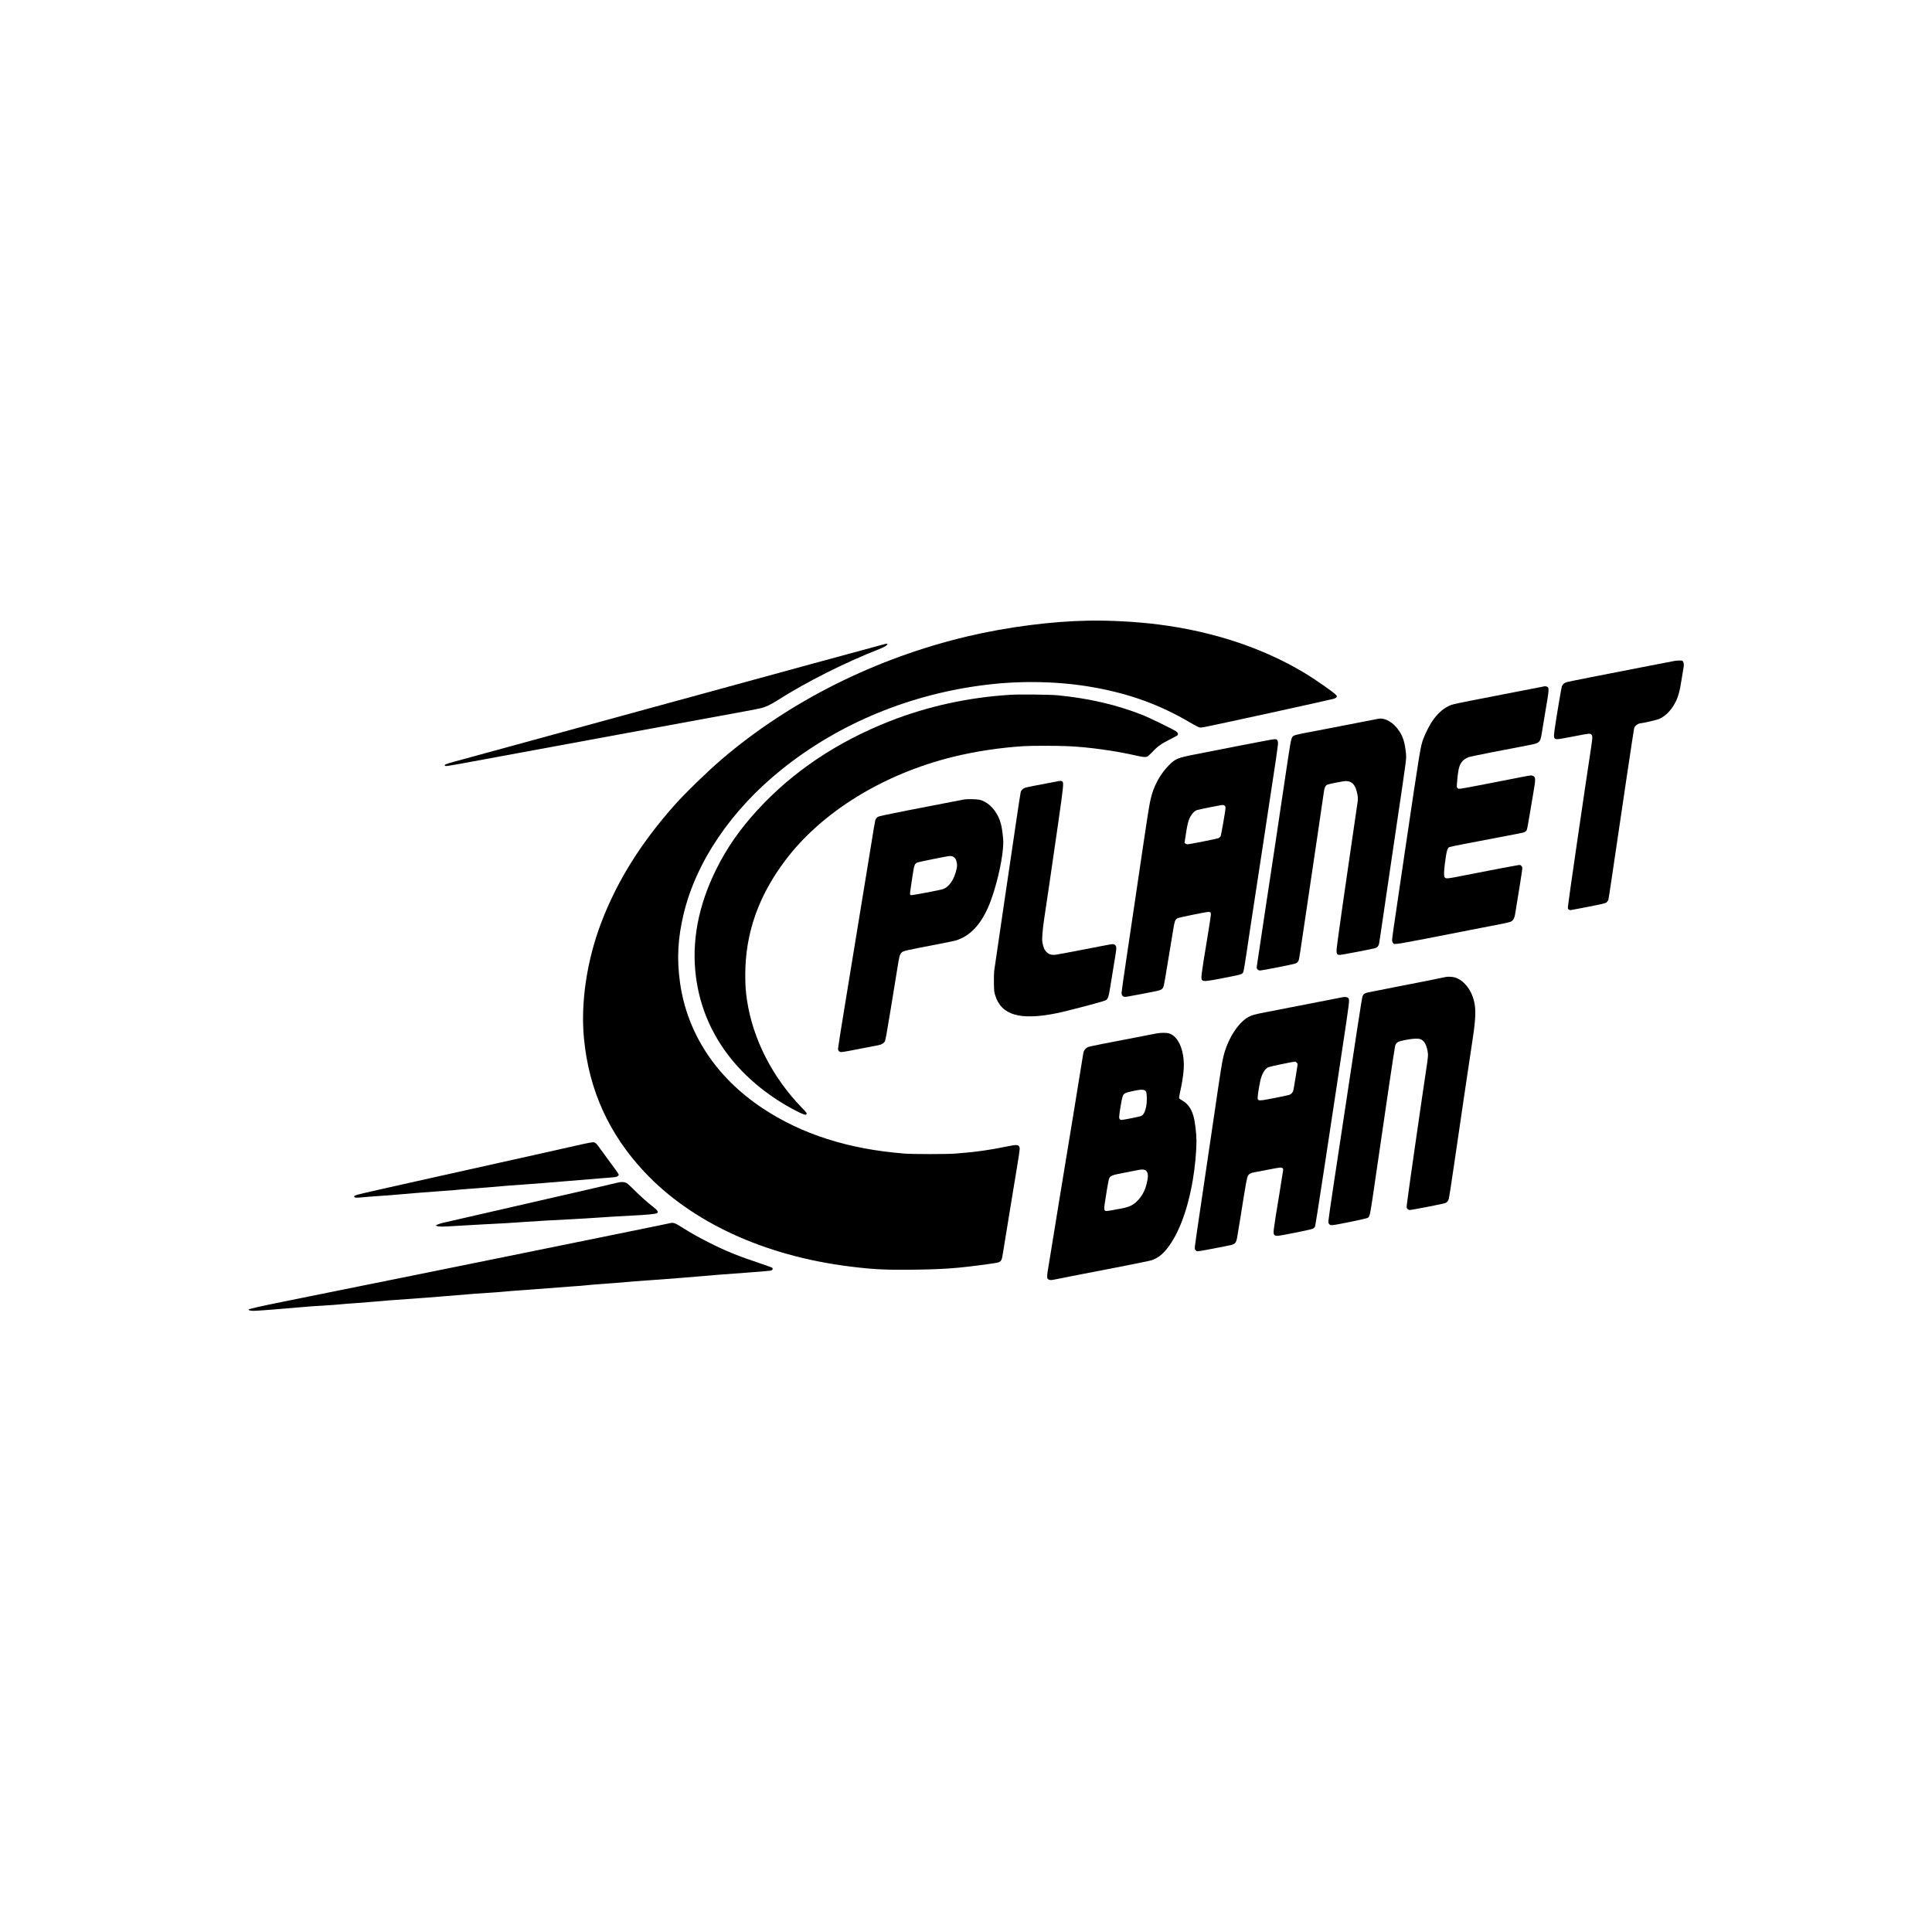 <?xml version="1.0" standalone="no"?>
<!DOCTYPE svg PUBLIC "-//W3C//DTD SVG 20010904//EN"
 "http://www.w3.org/TR/2001/REC-SVG-20010904/DTD/svg10.dtd">
<svg version="1.0" xmlns="http://www.w3.org/2000/svg"
 width="4961pt" height="4961pt" viewBox="0 0 4961 4961"
 preserveAspectRatio="xMidYMid meet">
<g transform="translate(0,4961) scale(0.1,-0.1)"
fill="#000000" stroke="none">
<path d="M27960 33673 c-953 -15 -2098 -163 -3115 -403 -2352 -556 -4570
-1665 -6315 -3159 -372 -319 -937 -868 -1215 -1181 -868 -980 -1475 -1954
-1879 -3019 -368 -967 -529 -2051 -441 -2966 126 -1322 640 -2455 1553 -3429
1210 -1290 3073 -2150 5257 -2425 584 -74 921 -92 1560 -85 865 9 1211 34
2010 145 258 35 288 43 320 81 33 39 36 54 95 428 28 179 121 746 206 1260
196 1185 195 1180 183 1224 -22 79 -62 81 -350 22 -443 -92 -788 -139 -1299
-178 -224 -17 -1082 -17 -1300 0 -1443 113 -2643 496 -3650 1165 -1195 794
-1937 1924 -2119 3227 -85 609 -56 1141 94 1765 324 1344 1222 2667 2518 3708
1478 1187 3317 1945 5287 2177 900 107 1858 83 2700 -66 944 -167 1713 -446
2495 -905 105 -62 208 -117 230 -124 33 -10 57 -9 140 5 202 36 3241 700 3325
727 31 10 58 26 67 40 15 22 14 26 -4 51 -44 61 -525 397 -828 579 -1058 635
-2339 1060 -3735 1237 -557 71 -1225 108 -1790 99z"/>
<path d="M22730 33075 c-30 -7 -865 -233 -1855 -504 -5157 -1411 -9060 -2478
-9225 -2523 -221 -60 -262 -80 -212 -107 20 -11 239 28 1822 323 547 102 1708
316 2580 476 872 160 1887 347 2255 415 369 68 832 154 1030 189 198 36 393
75 432 86 121 34 241 91 402 194 740 472 1739 975 2615 1317 93 37 151 65 179
89 53 47 47 59 -23 45z"/>
<path d="M42995 32638 c-27 -5 -340 -65 -695 -134 -1222 -237 -2015 -394
-2067 -409 -67 -20 -107 -55 -127 -108 -15 -41 -144 -809 -188 -1121 -29 -209
-20 -236 80 -236 31 0 215 32 407 70 193 39 369 70 391 70 57 0 85 -24 91 -81
3 -26 -8 -128 -26 -244 -150 -975 -601 -4066 -601 -4124 0 -40 4 -53 22 -65
12 -9 32 -16 43 -16 11 0 217 39 459 86 411 81 441 89 472 116 18 16 37 43 43
61 5 18 42 250 81 517 259 1766 572 3861 582 3893 20 65 108 127 181 127 40 0
392 82 445 103 156 64 295 194 402 377 97 166 140 313 194 667 20 125 41 255
47 287 12 64 6 118 -17 154 -13 20 -22 22 -92 21 -42 -1 -99 -5 -127 -11z"/>
<path d="M38925 31844 c-401 -79 -921 -181 -1155 -225 -268 -51 -454 -92 -504
-110 -165 -60 -316 -183 -459 -374 -76 -102 -197 -332 -252 -479 -83 -225 -72
-154 -501 -3051 -300 -2028 -313 -2114 -307 -2155 3 -19 15 -46 27 -59 39 -43
-32 -56 1961 335 380 74 767 150 862 168 95 19 187 42 205 53 57 33 87 88 103
188 95 570 185 1144 185 1176 0 30 -7 47 -26 66 -23 23 -31 25 -77 19 -60 -7
-747 -138 -1375 -262 -463 -92 -488 -94 -519 -48 -26 40 -12 241 37 549 24
152 46 207 86 223 34 14 509 108 1299 256 308 58 575 110 594 116 48 13 78 36
96 69 8 16 40 184 70 372 31 189 76 458 101 597 61 351 59 396 -22 422 -44 15
-40 16 -524 -80 -217 -43 -613 -120 -879 -171 -441 -84 -486 -91 -509 -78 -14
8 -29 25 -32 39 -9 32 24 361 45 455 38 170 110 257 265 316 44 16 930 192
1480 294 212 39 266 55 309 90 42 36 59 86 86 260 13 88 49 303 79 477 109
634 111 664 44 687 -17 6 -38 11 -47 10 -9 0 -344 -65 -746 -145z"/>
<path d="M25945 31769 c-1083 -67 -2123 -295 -3101 -679 -1355 -533 -2495
-1299 -3397 -2284 -451 -491 -785 -972 -1057 -1521 -461 -932 -635 -1852 -520
-2753 166 -1290 891 -2387 2100 -3174 225 -147 566 -331 669 -362 50 -15 55
-15 67 1 18 25 6 44 -106 158 -764 785 -1269 1772 -1419 2775 -34 231 -44 376
-44 650 1 1062 336 2020 1027 2937 934 1241 2511 2215 4306 2658 566 140 1215
238 1815 275 208 13 825 13 1130 0 538 -23 1216 -117 1779 -246 165 -37 222
-42 269 -19 18 8 77 63 133 122 131 140 236 214 462 325 143 71 183 95 188
113 7 29 -8 58 -46 85 -70 50 -689 352 -855 418 -674 265 -1369 427 -2180 508
-187 19 -993 28 -1220 13z"/>
<path d="M35390 31153 c-14 -2 -205 -40 -425 -83 -220 -43 -650 -126 -955
-185 -825 -157 -792 -148 -831 -211 -31 -51 -46 -140 -199 -1169 -195 -1318
-292 -1957 -510 -3390 -104 -682 -192 -1270 -196 -1307 -6 -62 -5 -68 19 -92
20 -20 36 -26 69 -26 24 0 238 39 477 87 404 81 437 89 467 115 18 16 37 43
43 61 13 41 39 210 205 1337 75 503 200 1354 280 1890 79 536 149 1016 156
1065 18 139 38 187 92 216 32 17 404 91 468 92 153 3 239 -76 289 -268 29
-108 35 -191 22 -266 -6 -35 -58 -390 -115 -789 -58 -399 -177 -1224 -266
-1834 -98 -684 -160 -1140 -160 -1188 0 -94 16 -118 80 -118 56 0 877 158 923
177 46 20 73 52 87 102 5 20 39 239 74 486 75 521 210 1438 361 2450 146 982
199 1342 236 1615 30 224 31 241 20 355 -26 261 -72 412 -171 562 -146 222
-359 347 -540 316z"/>
<path d="M31840 30465 c-459 -90 -984 -193 -1166 -229 -420 -82 -488 -109
-637 -254 -244 -238 -419 -561 -496 -913 -33 -154 -84 -470 -180 -1124 -50
-335 -133 -902 -186 -1260 -53 -357 -159 -1070 -235 -1584 -77 -513 -140 -953
-140 -977 0 -87 39 -121 126 -109 67 9 658 121 767 146 139 31 165 50 192 144
8 28 49 262 90 520 42 259 91 558 110 665 18 107 43 253 54 325 24 146 45 191
105 219 43 20 709 156 778 159 62 3 73 -10 70 -81 -1 -31 -49 -342 -107 -689
-146 -881 -153 -945 -115 -983 35 -35 124 -27 515 50 520 102 508 99 540 161
10 18 44 219 85 497 82 553 47 323 426 2802 368 2408 387 2542 380 2599 -9 64
-28 81 -90 80 -28 0 -427 -74 -886 -164z m-390 -1545 c11 -11 20 -33 20 -49 0
-65 -112 -707 -128 -736 -10 -16 -33 -37 -52 -47 -37 -17 -747 -158 -798 -158
-16 0 -40 8 -52 18 l-23 19 22 149 c48 317 68 403 112 494 52 105 126 183 190
200 91 25 616 129 652 130 24 0 44 -7 57 -20z"/>
<path d="M27165 29549 c-353 -65 -800 -153 -838 -165 -57 -19 -103 -62 -117
-112 -6 -20 -55 -341 -110 -712 -55 -371 -203 -1377 -330 -2235 -127 -858
-235 -1598 -241 -1644 -6 -48 -9 -182 -7 -310 4 -211 6 -232 32 -316 155 -511
635 -653 1571 -464 287 58 1236 308 1273 336 55 41 72 90 108 321 19 119 64
396 100 614 62 371 65 400 53 440 -12 37 -20 45 -52 56 -48 15 9 24 -797 -133
-355 -69 -675 -128 -711 -132 -96 -8 -158 9 -218 63 -56 50 -82 104 -107 222
-16 74 -16 100 -6 255 6 95 25 260 42 367 39 249 184 1236 356 2430 143 999
152 1086 112 1114 -25 18 -39 18 -113 5z"/>
<path d="M24765 29083 c-41 -6 -562 -107 -1440 -279 -540 -106 -750 -151 -778
-167 -22 -12 -47 -38 -58 -58 -21 -43 -17 -18 -248 -1444 -228 -1404 -306
-1883 -536 -3277 -102 -619 -185 -1145 -185 -1168 0 -52 12 -74 48 -89 34 -14
49 -12 562 88 195 38 384 75 420 81 79 14 141 48 169 94 18 28 47 188 151 821
71 432 150 916 175 1076 46 296 59 343 108 390 45 43 48 44 1057 239 146 28
290 58 320 67 380 109 673 424 880 943 162 406 311 1023 344 1420 12 149 12
181 -5 345 -22 217 -54 348 -113 470 -114 234 -291 393 -488 440 -59 14 -303
19 -383 8z m-297 -1467 c59 -31 87 -77 102 -169 8 -52 7 -81 -5 -139 -58 -280
-193 -479 -361 -532 -83 -26 -784 -158 -809 -152 -12 3 -25 15 -28 25 -4 18
64 483 97 664 17 87 41 128 86 147 49 20 780 168 838 169 29 1 65 -5 80 -13z"/>
<path d="M37125 24523 c-115 -26 -672 -137 -1245 -248 -388 -75 -732 -143
-765 -151 -77 -20 -110 -45 -129 -97 -8 -23 -72 -415 -141 -872 -222 -1475
-451 -2988 -595 -3931 -77 -507 -140 -945 -140 -973 0 -43 5 -57 26 -78 24
-24 30 -25 97 -20 101 8 855 164 884 183 63 40 55 0 248 1329 231 1599 446
3040 460 3092 18 60 55 97 118 114 226 61 453 85 531 55 90 -34 146 -125 180
-289 23 -111 21 -146 -34 -505 -119 -788 -487 -3348 -496 -3460 -6 -77 -6 -81
19 -106 19 -19 37 -26 63 -26 51 0 857 157 905 177 49 19 75 52 94 117 8 28
71 440 140 916 148 1017 393 2673 471 3185 78 511 87 758 33 974 -76 304 -278
547 -506 606 -54 14 -173 18 -218 8z"/>
<path d="M34475 24003 c-27 -6 -1581 -309 -1940 -378 -323 -62 -393 -81 -480
-130 -262 -146 -527 -561 -635 -994 -42 -168 -61 -285 -260 -1641 -98 -674
-245 -1664 -325 -2200 -81 -536 -149 -1009 -152 -1052 -6 -73 -5 -77 21 -103
26 -26 31 -27 89 -21 80 9 767 141 830 160 94 28 117 57 142 174 7 37 48 284
90 548 130 822 162 1001 187 1047 31 57 83 82 200 101 54 9 209 38 346 66 137
27 267 50 289 50 47 0 73 -20 73 -55 0 -12 -41 -269 -90 -570 -177 -1075 -176
-1064 -131 -1109 18 -17 33 -21 79 -20 75 2 856 159 901 182 20 9 44 31 54 49
13 23 79 438 257 1610 131 868 275 1817 320 2108 217 1424 300 1993 300 2066
0 72 -2 79 -26 98 -26 20 -85 26 -139 14z m-1180 -1678 c14 -13 25 -31 25 -40
0 -28 -99 -638 -110 -677 -15 -52 -53 -94 -103 -112 -23 -8 -196 -45 -384 -82
-370 -72 -404 -74 -425 -28 -13 28 10 205 58 444 38 189 117 331 211 376 35
16 627 141 681 143 13 1 34 -10 47 -24z"/>
<path d="M29700 23074 c-458 -89 -1120 -217 -1390 -269 -184 -36 -352 -72
-373 -82 -42 -18 -93 -70 -109 -112 -5 -14 -16 -71 -24 -126 -7 -55 -108 -676
-224 -1380 -314 -1908 -510 -3104 -594 -3630 -42 -258 -80 -494 -86 -524 -5
-30 -10 -80 -10 -112 0 -50 3 -60 26 -78 32 -25 74 -27 169 -6 39 9 219 44
400 80 182 35 713 138 1181 229 467 91 875 174 905 185 130 44 239 119 341
233 323 361 578 1012 717 1828 55 324 93 720 94 995 0 196 -37 509 -80 654
-54 188 -151 320 -290 395 -40 22 -73 47 -76 57 -3 11 8 79 24 152 46 202 78
398 91 550 41 478 -118 885 -377 963 -61 18 -215 17 -315 -2z m-321 -1455 c52
-18 65 -56 69 -199 6 -210 -47 -405 -125 -456 -23 -15 -98 -34 -245 -63 -297
-57 -299 -58 -322 -32 -13 14 -19 34 -18 62 4 96 64 454 88 521 30 85 57 98
289 147 153 32 215 37 264 20z m26 -2055 c64 -30 85 -118 60 -251 -45 -245
-126 -409 -272 -551 -97 -95 -192 -141 -358 -176 -235 -48 -416 -78 -441 -72
-41 11 -47 45 -29 175 25 181 94 592 107 631 33 102 51 110 410 179 167 32
326 63 353 69 76 15 133 14 170 -4z"/>
<path d="M14930 20224 c-135 -30 -666 -149 -1180 -265 -514 -115 -1736 -388
-2715 -605 -979 -217 -1816 -407 -1860 -422 -63 -22 -80 -32 -80 -47 0 -31 55
-36 200 -20 72 8 243 21 380 30 138 8 295 20 350 25 227 22 1077 91 1300 105
252 16 407 29 540 45 44 5 163 14 265 20 102 6 280 20 395 30 318 30 666 57
1005 80 168 11 622 47 1010 80 388 33 824 69 970 80 321 24 326 25 356 55 l25
25 -21 40 c-11 22 -100 147 -198 277 -98 131 -214 289 -257 351 -102 147 -131
172 -193 171 -26 0 -157 -25 -292 -55z"/>
<path d="M15850 19240 c-115 -29 -604 -142 -2580 -595 -998 -229 -1853 -425
-1900 -436 -47 -11 -107 -30 -135 -43 l-50 -24 30 -11 c55 -23 150 -23 460 -2
171 11 495 30 720 41 526 26 675 34 1106 65 367 25 685 44 1214 70 171 9 432
24 580 35 337 24 714 46 1000 60 284 13 543 38 573 56 47 30 24 71 -93 162
-154 119 -313 260 -492 438 -142 141 -181 175 -220 188 -60 20 -119 19 -213
-4z"/>
<path d="M17170 18194 c-30 -8 -332 -70 -670 -138 -338 -69 -1369 -279 -2290
-466 -2083 -424 -4190 -851 -6915 -1400 -650 -131 -915 -192 -915 -210 0 -16
64 -30 134 -30 93 0 760 52 1471 115 33 3 179 12 325 20 146 9 328 22 405 30
77 8 246 22 375 30 129 8 305 22 390 30 314 29 645 55 1020 80 212 14 648 48
970 75 729 61 797 66 1105 85 138 8 313 22 390 30 77 8 246 22 375 30 129 8
282 20 340 25 145 13 852 67 980 75 168 10 345 24 485 40 72 8 184 17 250 20
66 3 244 17 395 30 416 37 610 52 1020 80 206 14 506 37 665 50 883 76 1154
97 1690 135 325 23 608 47 630 53 43 13 58 44 35 72 -6 8 -143 57 -303 111
-578 192 -891 319 -1337 545 -241 121 -435 230 -656 369 -222 139 -241 145
-364 114z"/>
</g>
</svg>
